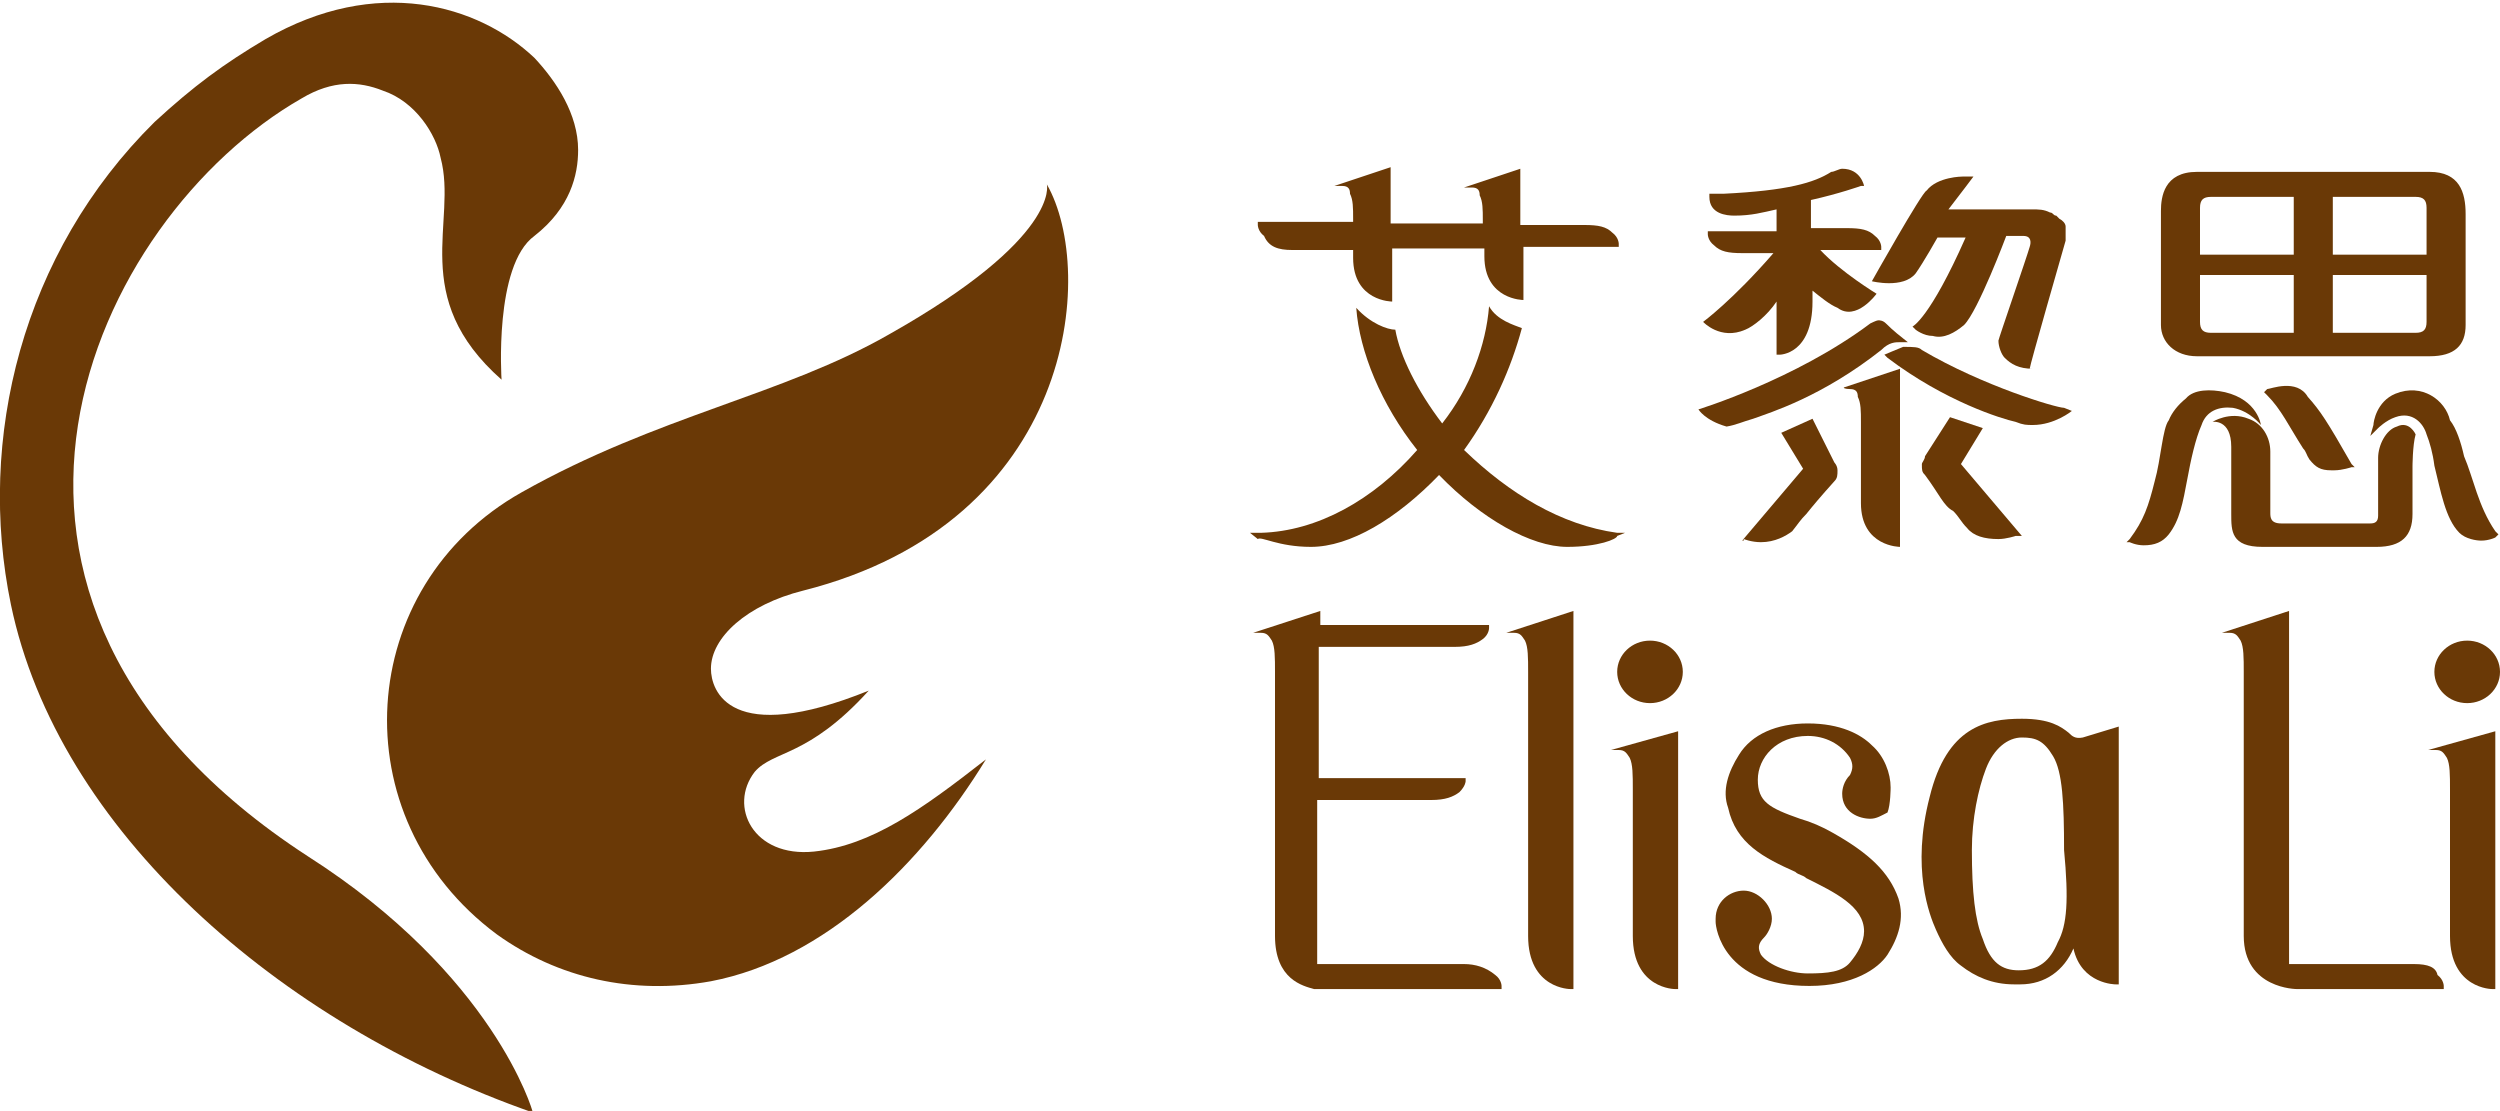 <?xml version="1.0" encoding="utf-8"?>
<!-- Generator: Adobe Illustrator 19.0.0, SVG Export Plug-In . SVG Version: 6.00 Build 0)  -->
<svg version="1.1" id="图层_1" xmlns="http://www.w3.org/2000/svg" xmlns:xlink="http://www.w3.org/1999/xlink" x="0px" y="0px"
	 viewBox="-1123 2516.8 160 71.1" style="enable-background:new -1123 2516.8 160 71.1;" xml:space="preserve">
<style type="text/css">
	.st0{fill:#6A3906;}
</style>
<g id="XMLID_2086_">
	<g id="XMLID_2158_">
		<path id="XMLID_2160_" class="st0" d="M-1074.7,2566.2c1.2-1.4,3.4-0.9,7.3-5.2c-8.9,3.6-10.1,0-10.1-1.4c0-2,2.3-4.1,5.9-5
			c17.4-4.4,18.8-20.4,15.6-26c0,0,0.9,3.4-10.1,9.6c-6.8,3.9-14.8,5.2-23.5,10.1c-10.7,6-11.7,20.8-1.6,28.3
			c3.9,2.8,8.7,3.9,13.7,3c7.3-1.4,13.5-7.5,17.6-14.2c-4.1,3.2-7.3,5.5-11,5.9C-1074.8,2571.7-1076.4,2568.4-1074.7,2566.2z"/>
		<path id="XMLID_2159_" class="st0" d="M-1103.3,2571.6c-25.4-16.5-13.7-40.9-0.4-48.5c2-1.2,3.7-1.1,5.2-0.5l0,0
			c2.1,0.7,3.4,2.8,3.7,4.3c1.1,4.1-2.1,8.9,3.9,14.2c0,0-0.5-7.3,2.1-9.2c2.3-1.8,2.8-3.9,2.8-5.5c0-2.3-1.4-4.4-2.8-5.9
			c-3.6-3.4-10.1-5.3-17.2-1.2c-2.7,1.6-4.6,3-7.1,5.3c-8.5,8.4-11.4,20.3-9.2,30.9c3,14.4,17.1,26.8,33.4,32.5
			C-1088.9,2587.9-1091.4,2579.2-1103.3,2571.6z"/>
	</g>
	<g id="XMLID_2125_">
		<g id="XMLID_2146_">
			<path id="XMLID_2157_" class="st0" d="M-1026.1,2557.3c0.4,0,0.5,0.2,0.7,0.5c0.2,0.4,0.2,1.1,0.2,2v16.9c0,3.4,2.7,3.4,2.7,3.4
				h0.2v-24.2l-4.3,1.4H-1026.1z"/>
			<path id="XMLID_2156_" class="st0" d="M-967.1,2564.8c0.4,0,0.5,0.2,0.7,0.5c0.2,0.4,0.2,1.1,0.2,2v9.4c0,3.4,2.7,3.4,2.7,3.4
				h0.2v-16.5l-4.3,1.2H-967.1z"/>
			<ellipse id="XMLID_2155_" class="st0" cx="-965.1" cy="2559.8" rx="2.1" ry="2"/>
			<path id="XMLID_2154_" class="st0" d="M-1019.4,2564.8c0.4,0,0.5,0.2,0.7,0.5c0.2,0.4,0.2,1.1,0.2,2v9.4c0,3.4,2.7,3.4,2.7,3.4
				h0.2v-16.5l-4.3,1.2H-1019.4z"/>
			<ellipse id="XMLID_2153_" class="st0" cx="-1017.4" cy="2559.8" rx="2.1" ry="2"/>
			<path id="XMLID_2152_" class="st0" d="M-1005.7,2570.1c-0.7-0.4-1.4-0.7-2.1-0.9c-2-0.7-2.7-1.1-2.7-2.5c0-1.4,1.2-2.8,3.2-2.8
				c1.1,0,2.1,0.5,2.7,1.4c0.2,0.4,0.2,0.7,0,1.1c-0.4,0.4-0.5,0.9-0.5,1.2c0,1.2,1.1,1.6,1.8,1.6c0.4,0,0.7-0.2,1.1-0.4
				c0.2-0.5,0.2-1.6,0.2-1.6l0,0c0-0.9-0.4-2-1.2-2.7c-0.7-0.7-2-1.4-4.1-1.4c-2,0-3.6,0.7-4.4,2c-0.7,1.1-1.1,2.3-0.7,3.4
				c0.5,2.3,2.3,3.2,4.3,4.1c0.2,0.2,0.5,0.2,0.7,0.4c1.8,0.9,3.7,1.8,3.7,3.4c0,0.7-0.4,1.4-0.9,2s-1.4,0.7-2.7,0.7
				c-1.1,0-2.5-0.5-3-1.2c-0.2-0.4-0.2-0.7,0.2-1.1c0.2-0.2,0.5-0.7,0.5-1.2c0-0.9-0.9-1.8-1.8-1.8c-0.9,0-1.8,0.7-1.8,1.8v0.2l0,0
				c0,0.4,0.5,4.1,6,4.1c2.8,0,4.4-1.1,5-2c0.7-1.1,1.1-2.3,0.7-3.6C-1002.1,2572.6-1003.4,2571.4-1005.7,2570.1z"/>
			<path id="XMLID_2149_" class="st0" d="M-990.6,2563.7c-0.5-0.4-1.2-0.9-3-0.9c-2.3,0-4.8,0.5-5.9,5c-1.2,4.6,0,7.6,0.4,8.5
				c0.4,0.9,0.9,1.8,1.6,2.3c0.9,0.7,2,1.2,3.4,1.2c0.2,0,0.2,0,0.4,0c1.6,0,2.8-0.9,3.4-2.3c0.5,2.3,2.7,2.3,2.7,2.3h0.2v-16.5
				l-2.3,0.7C-990.2,2564.1-990.4,2563.9-990.6,2563.7z M-991.3,2577.1c-0.5,1.2-1.2,1.8-2.5,1.8c-1.1,0-1.8-0.5-2.3-2
				c-0.5-1.2-0.7-3-0.7-5.7c0-2,0.4-3.9,0.9-5.2s1.4-2,2.3-2c0.9,0,1.4,0.2,2,1.2s0.7,3,0.7,6
				C-990.6,2574.4-990.7,2576-991.3,2577.1z"/>
			<path id="XMLID_2148_" class="st0" d="M-1029.3,2578.5h-9.4V2568h7.3c0.9,0,1.4-0.2,1.8-0.5c0.4-0.4,0.4-0.7,0.4-0.7v-0.2h-9.4
				v-8.4h8.7c0.9,0,1.4-0.2,1.8-0.5s0.4-0.7,0.4-0.7v-0.2h-10.8v-0.9l-4.3,1.4h0.5c0.4,0,0.5,0.2,0.7,0.5c0.2,0.4,0.2,1.1,0.2,2
				v16.9c0,2.8,1.8,3.2,2.5,3.4l0,0h0.2h0.2h11.6v-0.2c0,0,0-0.4-0.4-0.7C-1027.9,2578.7-1028.6,2578.5-1029.3,2578.5z"/>
			<path id="XMLID_2147_" class="st0" d="M-968.5,2578.5h-8v-22.6l-4.3,1.4h0.5c0.4,0,0.5,0.2,0.7,0.5c0.2,0.4,0.2,1.1,0.2,2v16.9
				c0,3.4,3.4,3.4,3.4,3.4h9.4v-0.2c0,0,0-0.4-0.4-0.7C-967.1,2578.7-967.6,2578.5-968.5,2578.5z"/>
		</g>
		<g id="XMLID_2126_">
			<path id="XMLID_2145_" class="st0" d="M-1004.6,2541.7c0.4,0,0.5,0.2,0.5,0.5c0.2,0.4,0.2,0.9,0.2,1.6v5.2c0,2.8,2.5,2.8,2.5,2.8
				v-11.4l-3.6,1.2C-1005,2541.7-1004.6,2541.7-1004.6,2541.7z"/>
			<path id="XMLID_2144_" class="st0" d="M-1039.1,2551.8c2.5,0,5.5-1.8,8.2-4.6c2.7,2.8,5.9,4.6,8.2,4.6c2,0,3.2-0.5,3.2-0.7
				l0.5-0.2h-0.5c-3.6-0.5-6.9-2.5-9.8-5.3c1.8-2.5,3-5.2,3.7-7.8c-0.5-0.2-1.6-0.5-2.1-1.4c-0.2,2.5-1.2,5.2-3,7.5
				c-1.6-2.1-2.7-4.3-3-6c-0.5,0-1.6-0.4-2.5-1.4c0.2,2.8,1.6,6.2,3.9,9.1c-2.8,3.2-6.4,5.2-10,5.3h-0.7l0.5,0.4
				C-1042.3,2551.1-1041.2,2551.8-1039.1,2551.8z"/>
			<path id="XMLID_2143_" class="st0" d="M-1014,2537.4c0,0,1.1,1.2,2.7,0.5c0.5-0.2,1.4-0.9,2-1.8v3.4h0.2c0,0,2.1,0,2.1-3.4v-0.7
				c0.5,0.4,1.1,0.9,1.6,1.1c1.2,0.9,2.5-0.9,2.5-0.9s-2.3-1.4-3.6-2.8h3.9v-0.2c0,0,0-0.4-0.4-0.7c-0.4-0.4-0.9-0.5-1.8-0.5h-2.3
				c0-0.5,0-1.2,0-1.8c1.8-0.4,3.2-0.9,3.2-0.9h0.2c0,0-0.2-1.1-1.4-1.1c-0.2,0-0.5,0.2-0.7,0.2c-1.1,0.7-2.8,1.2-6.9,1.4h-0.9v0.2
				c0,1.1,1.1,1.2,1.6,1.2l0,0c1.1,0,1.8-0.2,2.7-0.4v1.4h-4.4v0.2c0,0,0,0.4,0.4,0.7c0.4,0.4,0.9,0.5,1.8,0.5h2
				C-1012.1,2536-1014,2537.4-1014,2537.4z"/>
			<path id="XMLID_2142_" class="st0" d="M-1003.2,2534.8c0,0,2,0.5,2.8-0.5c0.5-0.7,1.4-2.3,1.4-2.3h1.8c-2.3,5.2-3.4,5.7-3.4,5.7
				l0.2,0.2c0,0,0.5,0.4,1.1,0.4c0.7,0.2,1.4-0.2,2-0.7c0.9-0.9,2.7-5.7,2.7-5.7h1.1c0.5,0,0.5,0.4,0.4,0.7c-0.2,0.7-2,5.9-2,6
				c0,0.4,0.2,0.9,0.4,1.1c0.4,0.4,0.9,0.7,1.8,0.7h-0.2c0-0.2,2.1-7.5,2.3-8.2c0-0.4,0-0.7,0-0.9c0-0.2-0.2-0.4-0.4-0.5l-0.2-0.2
				l0,0l0,0c-0.2,0-0.2-0.2-0.4-0.2c-0.4-0.2-0.7-0.2-1.2-0.2h-5.3c0.7-0.9,1.6-2.1,1.6-2.1h-0.7c0,0-1.6,0-2.3,0.9
				C-1000,2529.1-1003.2,2534.8-1003.2,2534.8z"/>
			<path id="XMLID_2141_" class="st0" d="M-1011.4,2551.3c0,0,0.5,0.2,1.1,0.2l0,0c0.9,0,1.6-0.4,2-0.7c0.4-0.5,0.5-0.7,0.9-1.1
				c0.4-0.5,0.9-1.1,1.8-2.1c0.2-0.2,0.2-0.4,0.2-0.7s-0.2-0.5-0.2-0.5l-1.4-2.8l-2,0.9l1.4,2.3l-3.9,4.6H-1011.4z"/>
			<path id="XMLID_2140_" class="st0" d="M-1010.8,2543.6c1.1-0.4,4.4-1.4,8.2-4.4c0.5-0.5,0.9-0.5,1.2-0.5c0.2,0,0.4,0,0.5,0
				c-0.5-0.4-0.9-0.7-1.4-1.2c-0.2-0.2-0.4-0.2-0.5-0.2s-0.5,0.2-0.5,0.2c-4.8,3.6-11,5.5-11,5.5s0.4,0.7,1.8,1.1
				C-1011.9,2544-1011.5,2543.8-1010.8,2543.6z"/>
			<path id="XMLID_2139_" class="st0" d="M-1000,2539.2c-0.2-0.2-0.5-0.2-1.2-0.2c-0.5,0.2-1.2,0.5-1.2,0.5l0.2,0.2
				c3.7,2.8,7.3,3.9,8.2,4.1c0.5,0.2,0.7,0.2,1.1,0.2c1.4,0,2.5-0.9,2.5-0.9l-0.5-0.2C-991.4,2542.9-996.1,2541.5-1000,2539.2z"/>
			<path id="XMLID_2138_" class="st0" d="M-998,2549.5c0.4,0.4,0.5,0.7,0.9,1.1c0.4,0.5,1.1,0.7,2,0.7l0,0c0.5,0,1.1-0.2,1.1-0.2
				h0.4l-3.9-4.6l1.4-2.3l-2.1-0.7l-1.6,2.5l0,0c0,0.2-0.2,0.4-0.2,0.5c0,0.4,0,0.5,0.2,0.7C-998.9,2548.4-998.6,2549.2-998,2549.5z
				"/>
			<path id="XMLID_2137_" class="st0" d="M-980.1,2542.9c1.1,0.2,1.8,1.1,1.8,1.1s-0.2-1.6-2.3-2.1c-0.9-0.2-2-0.2-2.5,0.4
				c-0.5,0.4-0.9,0.9-1.1,1.4c-0.4,0.5-0.5,2.5-0.9,3.9c-0.4,1.6-0.7,2.5-1.6,3.7l-0.2,0.2h0.2c0,0,0.4,0.2,0.9,0.2l0,0
				c0.7,0,1.2-0.2,1.6-0.7c0.7-0.9,0.9-2,1.2-3.6c0.2-1.1,0.5-2.5,0.9-3.4C-981.8,2543.1-981,2542.8-980.1,2542.9z"/>
			<path id="XMLID_2136_" class="st0" d="M-969.7,2542c-1.2,0.5-1.4,1.8-1.4,2l-0.2,0.7l0.5-0.5c0,0,0.5-0.5,1.1-0.7
				c1.1-0.4,1.8,0.4,2,1.1c0.2,0.5,0.4,1.2,0.5,2c0.4,1.6,0.7,3.4,1.6,4.3c0.4,0.4,1.1,0.5,1.4,0.5c0.5,0,0.9-0.2,0.9-0.2l0.2-0.2
				l-0.2-0.2c-1.1-1.6-1.4-3.4-2-4.8c-0.2-0.9-0.5-1.8-0.9-2.3C-966.5,2542.4-968,2541.3-969.7,2542z"/>
			<path id="XMLID_2135_" class="st0" d="M-977.9,2541.7l-0.2,0.2l0.2,0.2c0.9,0.9,1.4,2,2.3,3.4c0.2,0.2,0.2,0.4,0.4,0.7
				c0.4,0.5,0.7,0.7,1.4,0.7h0.2c0.5,0,1.1-0.2,1.1-0.2h0.2l-0.2-0.2c-1.6-2.8-2-3.4-2.8-4.3C-976,2541-977.7,2541.7-977.9,2541.7z"
				/>
			<path id="XMLID_2134_" class="st0" d="M-980.2,2545.4v4.3c0,1.1,0,2.1,2,2.1h7.3c1.6,0,2.3-0.7,2.3-2.1v-3c0,0,0-1.4,0.2-2.1
				c0,0-0.4-0.9-1.2-0.5c-0.7,0.2-1.2,1.2-1.2,2v3.7c0,0.4-0.2,0.5-0.5,0.5h-5.7c-0.7,0-0.7-0.4-0.7-0.7v-3.9c0-0.9-0.5-1.8-1.4-2.1
				c-1.2-0.5-2.3,0.2-2.3,0.2S-980.2,2543.6-980.2,2545.4z"/>
			<path id="XMLID_2128_" class="st0" d="M-982.4,2539.6h14.9c1.6,0,2.3-0.7,2.3-2v-7.1c0-1.4-0.4-2.7-2.3-2.7h-14.9
				c-2.1,0-2.3,1.6-2.3,2.5v7.3C-984.7,2538.7-983.8,2539.6-982.4,2539.6z M-973.7,2529.4h5.3c0.5,0,0.7,0.2,0.7,0.7v3h-6V2529.4z
				 M-973.7,2534.4h6v3c0,0.5-0.2,0.7-0.7,0.7h-5.3V2534.4z M-982.2,2530.1c0-0.5,0.2-0.7,0.7-0.7h5.3v3.7h-6V2530.1z
				 M-982.2,2534.4h6v3.7h-5.3c-0.5,0-0.7-0.2-0.7-0.7V2534.4z"/>
			<path id="XMLID_2127_" class="st0" d="M-1040.3,2532.8h3.9v0.5c0,2.8,2.5,2.8,2.5,2.8v-3.4h5.9v0.5c0,2.8,2.5,2.8,2.5,2.8v-3.4
				h1.8l0,0l0,0h4.3v-0.2c0,0,0-0.4-0.4-0.7c-0.4-0.4-0.9-0.5-1.8-0.5h-4.1v-3.6l-3.6,1.2h0.5c0.4,0,0.5,0.2,0.5,0.5
				c0.2,0.4,0.2,0.9,0.2,1.6v0.2h-5.9v-3.6l-3.6,1.2h0.5c0.4,0,0.5,0.2,0.5,0.5c0.2,0.4,0.2,0.9,0.2,1.6v0.2h-1.8l0,0l0,0h-4.3v0.2
				c0,0,0,0.4,0.4,0.7C-1041.8,2532.6-1041.2,2532.8-1040.3,2532.8z"/>
		</g>
	</g>
</g>
</svg>
